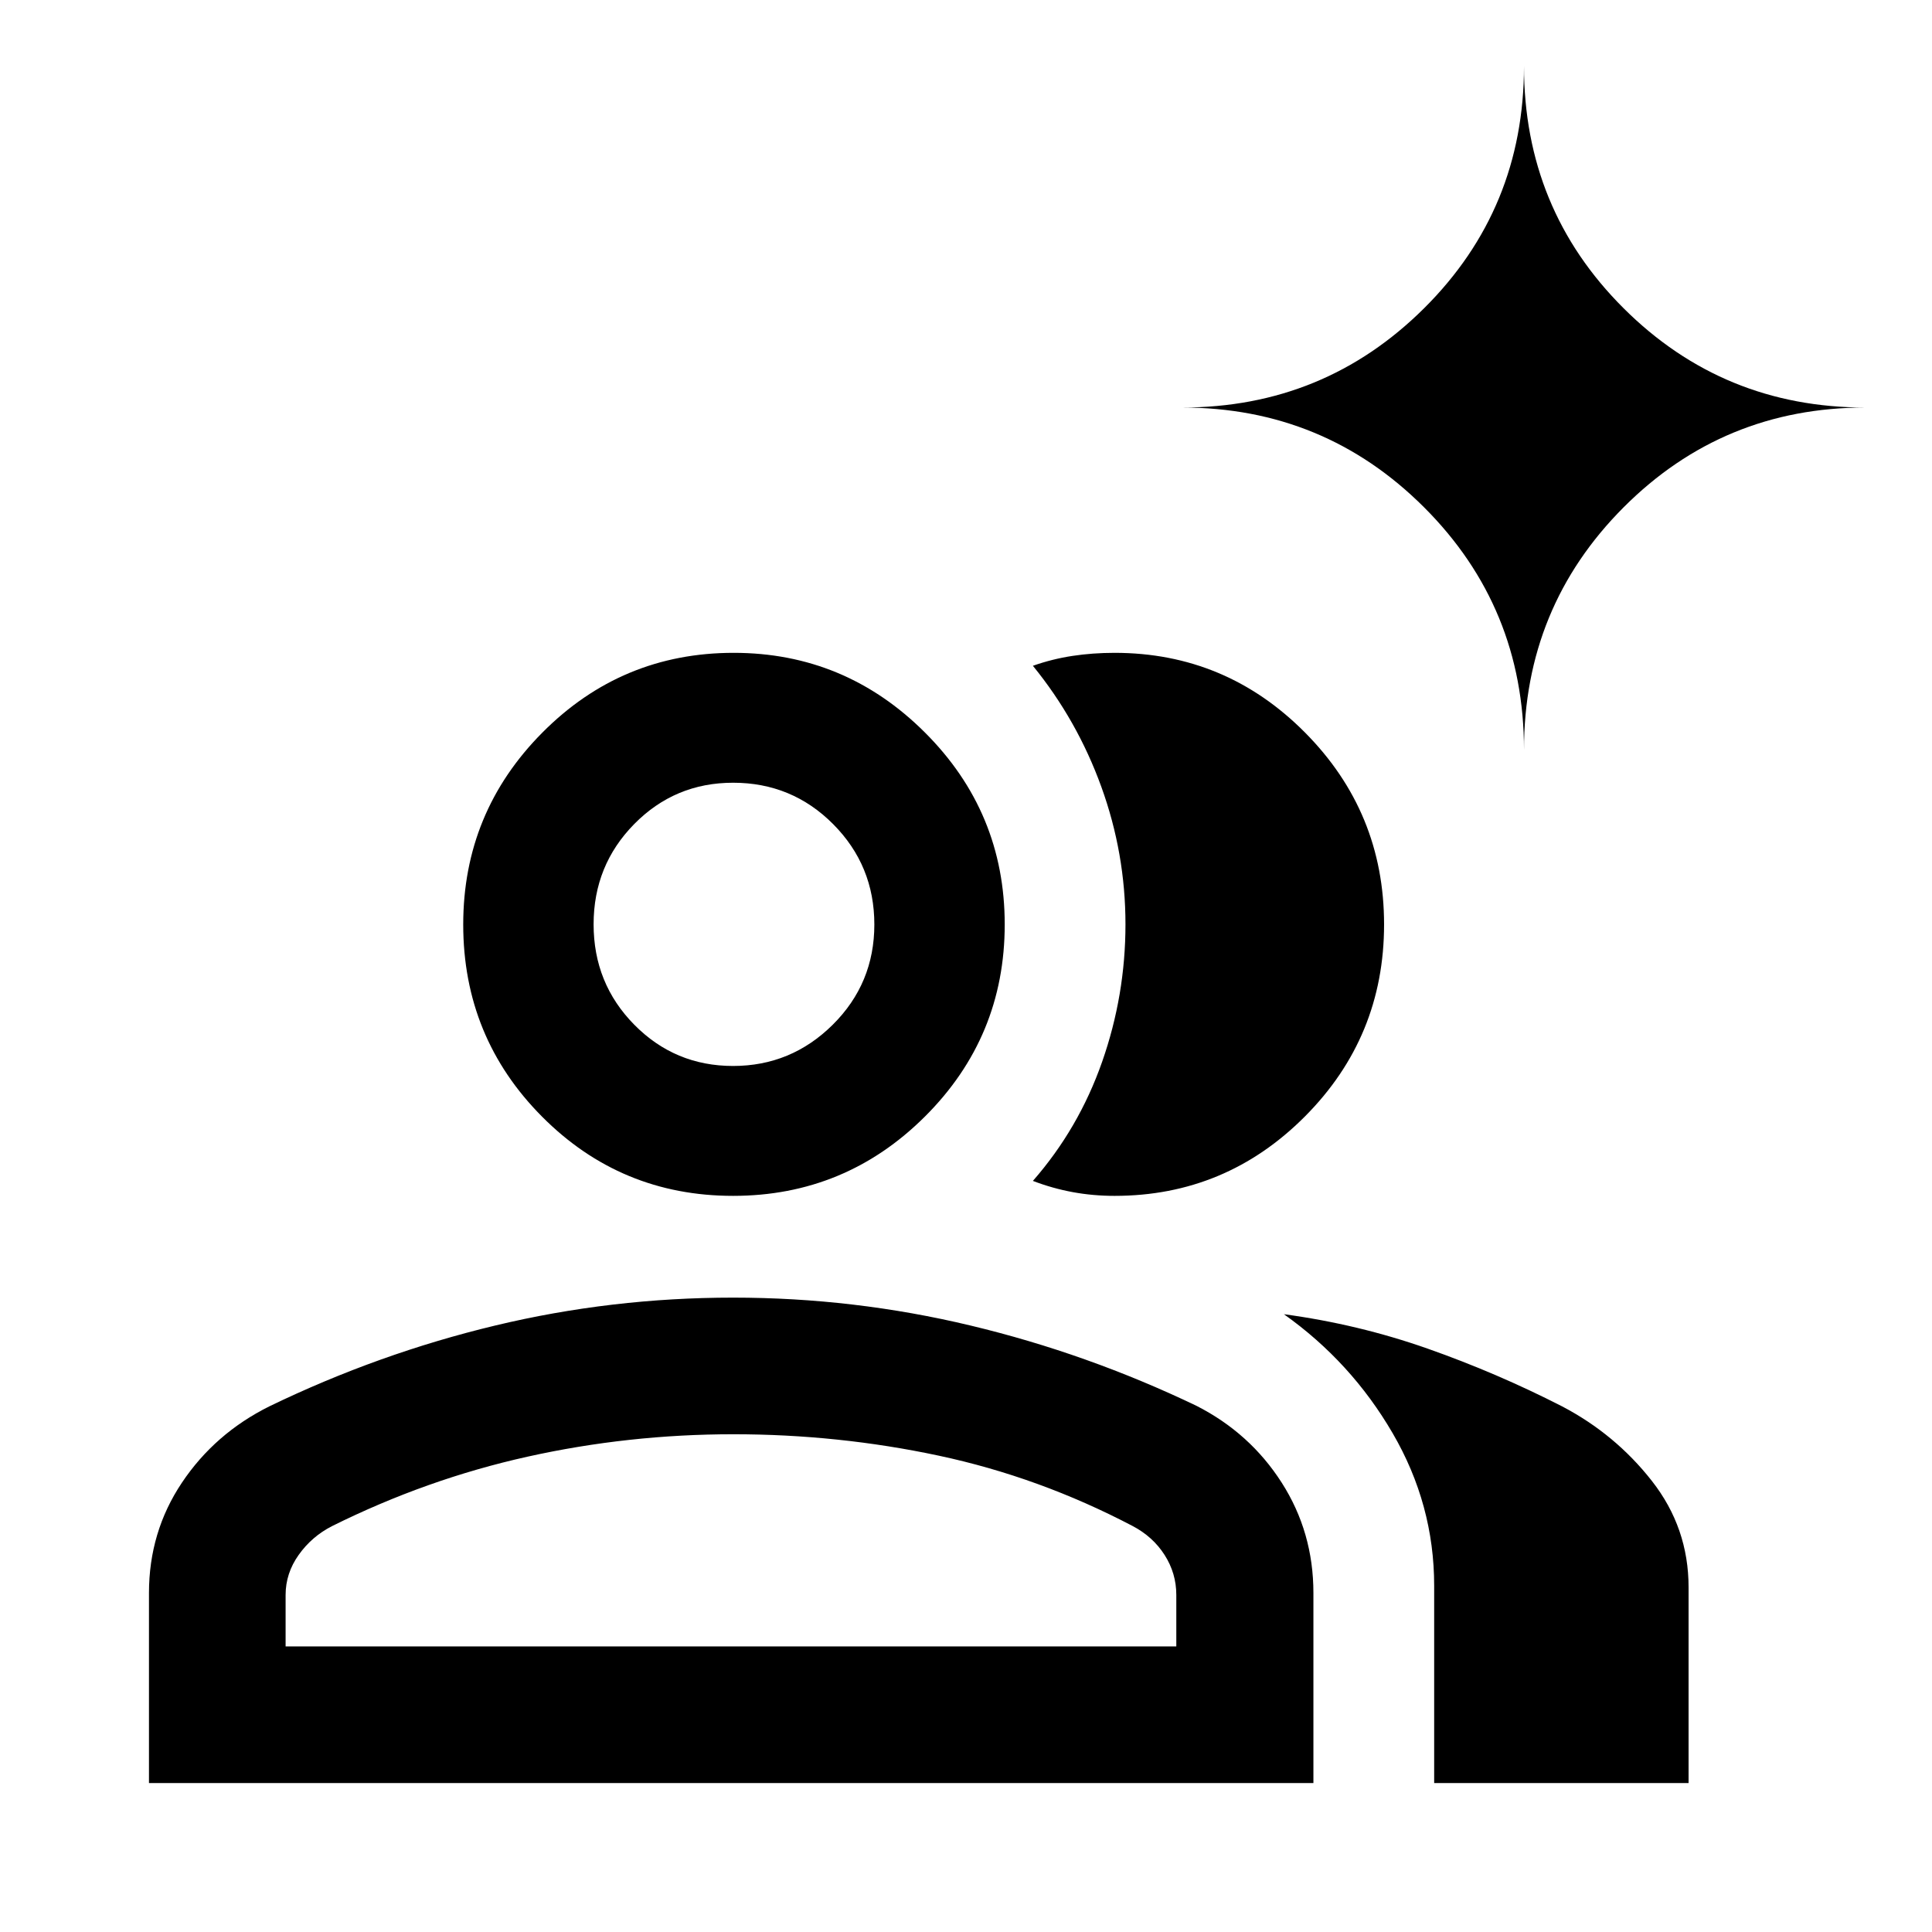 <svg xmlns="http://www.w3.org/2000/svg" width="48" height="48" viewBox="0 -960 960 960"><path d="M74.022-74.022v-94.413q0-30.372 16.376-54.841 16.377-24.468 43.493-37.942 54.268-26.239 112.11-40.119 57.842-13.881 118.289-13.881 60.051 0 118.022 13.881 57.971 13.88 112.21 39.88 26.604 13.551 42.356 38.187 15.752 24.637 15.752 54.835v94.413H74.022Zm638.608 0v-98.051q0-40.332-20.619-75.76-20.62-35.428-54.054-59.145 37.043 5 71.467 17.119 34.424 12.12 66.706 28.641 26.456 13.835 44.685 37.095 18.228 23.261 18.228 52.84v97.261H712.63ZM364.277-365.783q-55.802 0-94.952-39.387-39.151-39.387-39.151-95.455 0-55.788 39.352-95.386 39.353-39.598 95.022-39.598 55.39 0 95.04 39.58 39.651 39.58 39.651 95.382 0 55.908-39.58 95.386-39.58 39.478-95.382 39.478Zm323.462-134.864q0 55.908-39.308 95.386-39.308 39.478-94.605 39.478-10.717 0-20.793-1.858-10.076-1.859-19.794-5.577 22.761-26 34.381-59.119 11.619-33.12 11.619-68.359t-12-68.359q-12-33.119-34-60.119 9.658-3.399 19.695-4.917 10.038-1.518 20.892-1.518 55.297 0 94.605 39.58 39.308 39.58 39.308 95.382ZM141.913-141.913H584.5v-25.565q0-10.761-5.824-19.876-5.823-9.115-15.937-14.407-46.321-24.282-96.269-34.924-49.948-10.641-102.068-10.641-52.119 0-102.282 11.141-50.163 11.142-97.193 34.535-10.014 5.128-16.514 14.27-6.5 9.141-6.5 19.902v25.565Zm222.343-288.413q28.874 0 49.537-20.504t20.663-49.795q0-29.292-20.467-49.866-20.467-20.574-49.705-20.574-28.922 0-49.125 20.516-20.202 20.516-20.202 49.825 0 29.409 20.212 49.903 20.212 20.495 49.087 20.495Zm393.005-157.022q0-70.956-49.628-120.554T587.348-757.5q70.657 0 120.285-49.339t49.628-120.335q0 70.996 49.488 120.335T926.935-757.5q-70.698 0-120.186 49.598-49.488 49.598-49.488 120.554ZM363.326-141.913Zm2-359.022Z"/></svg>